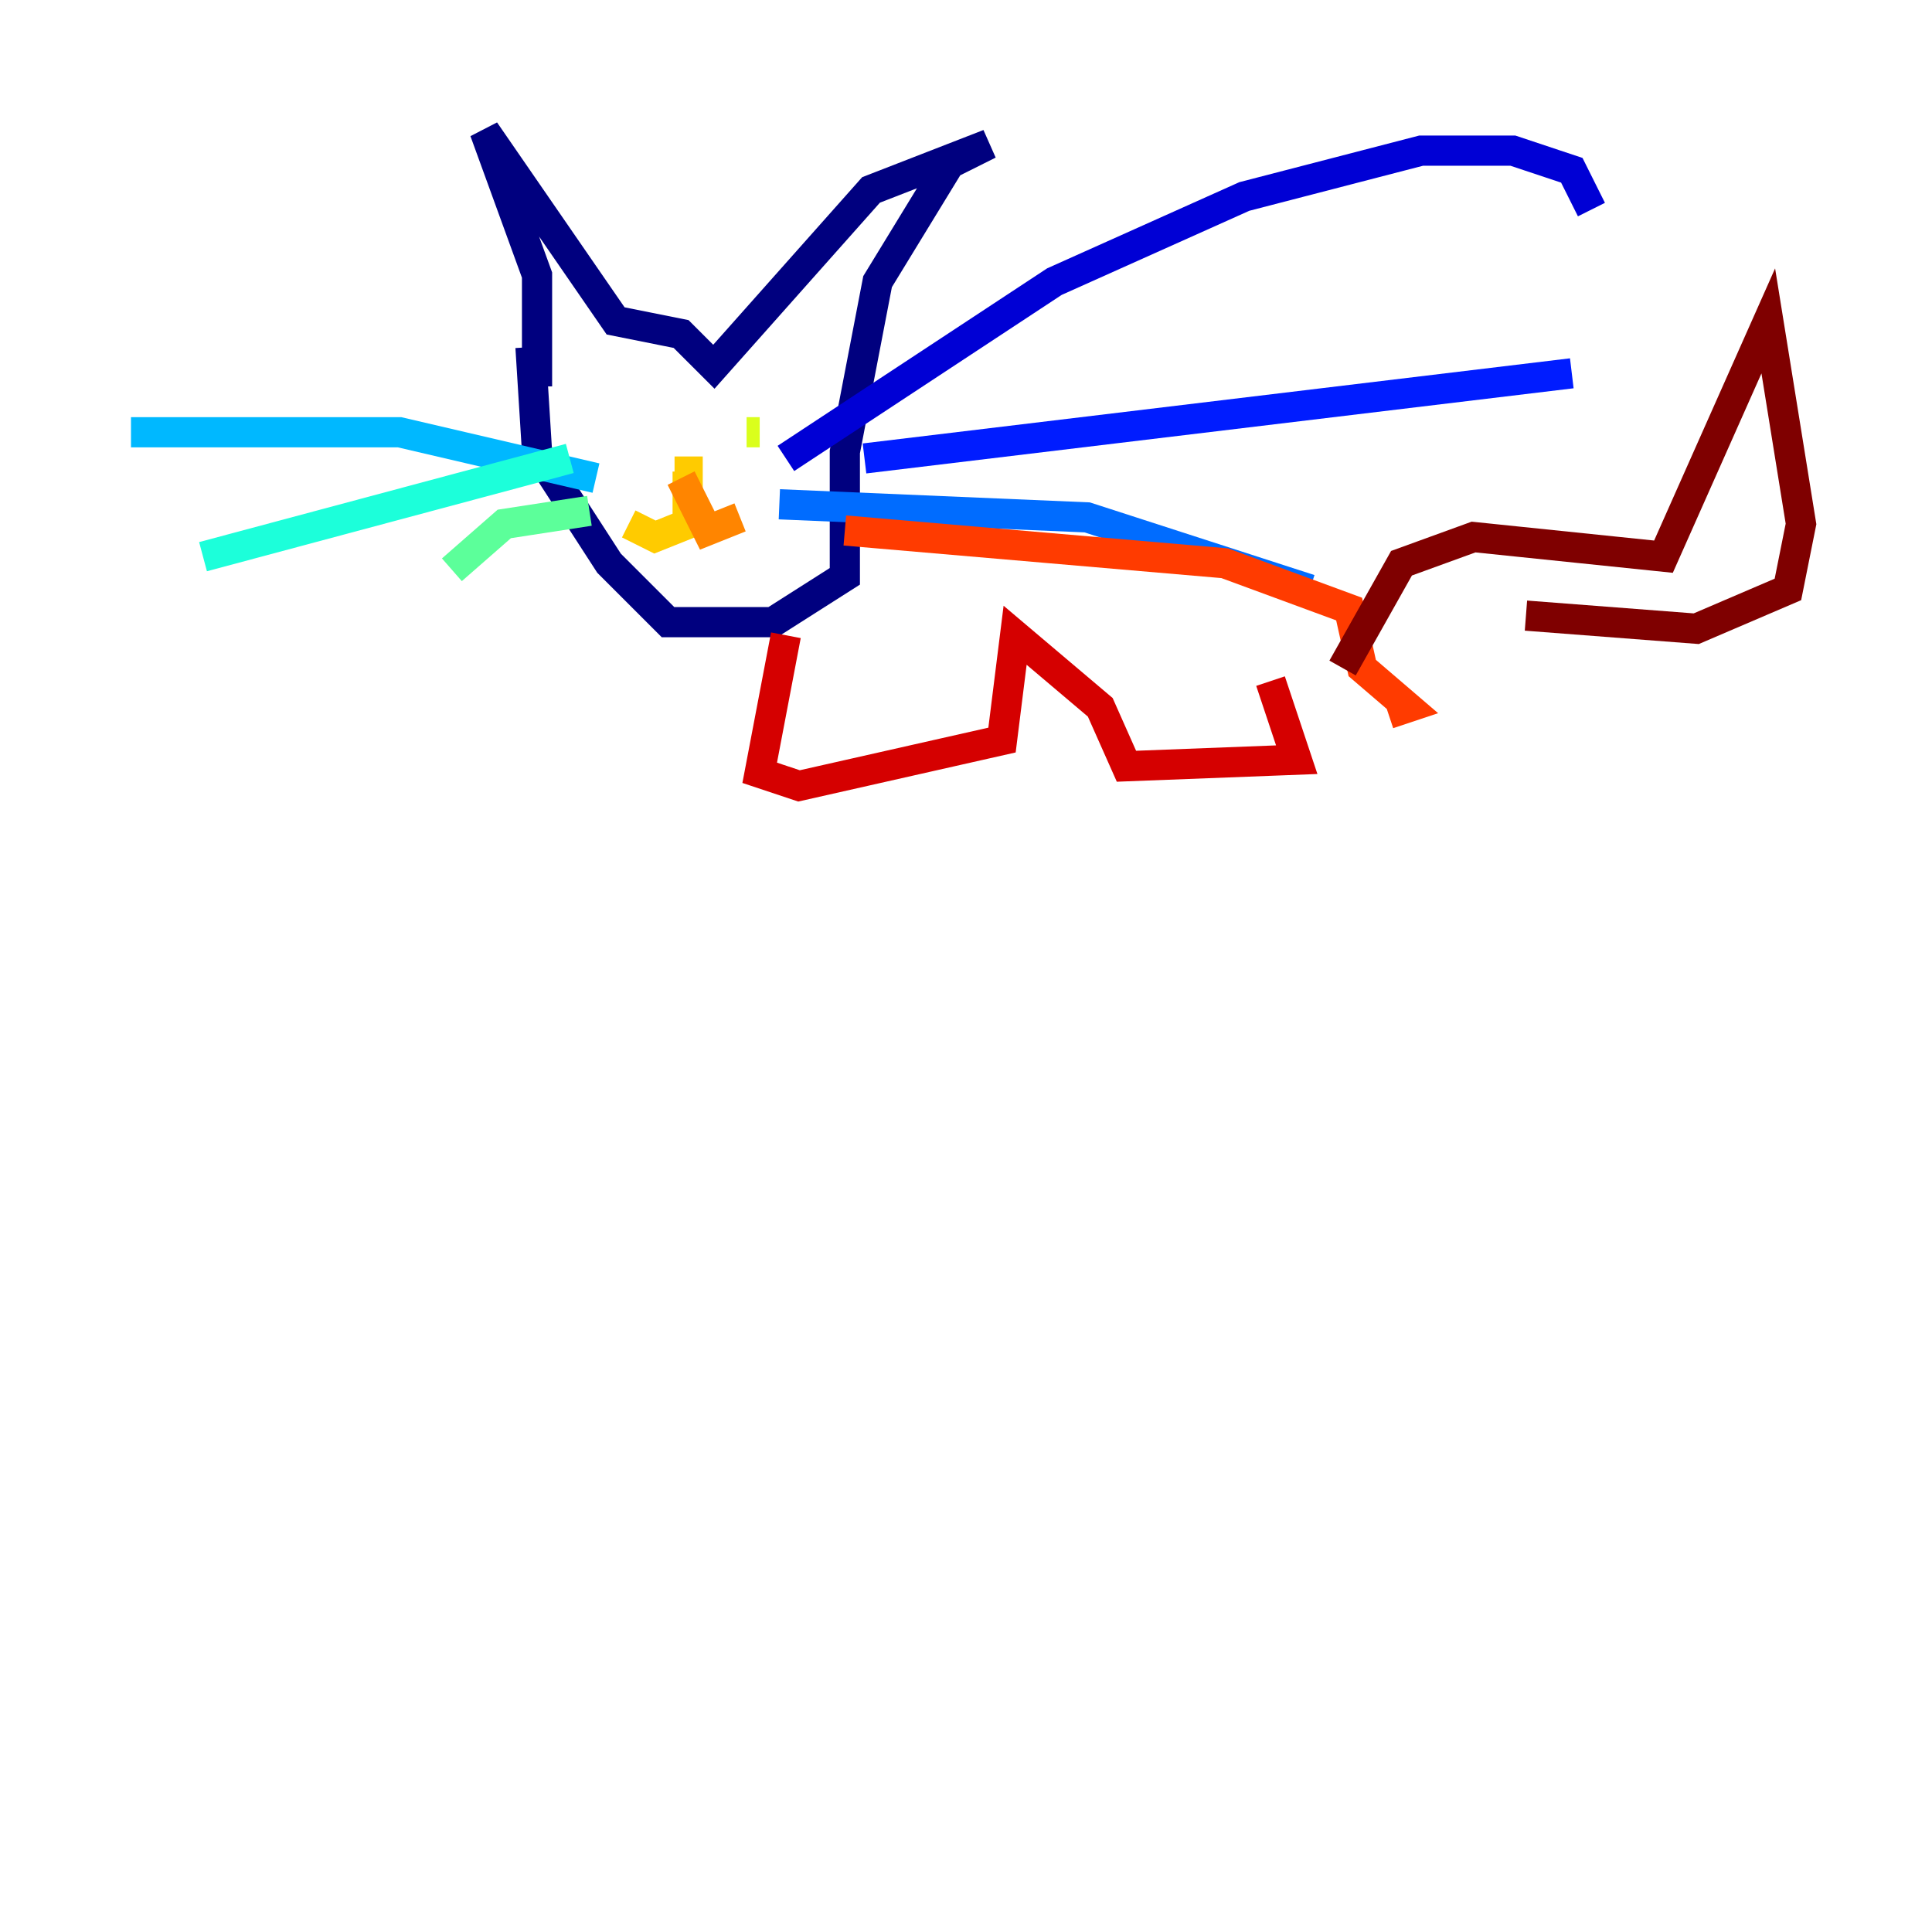 <?xml version="1.0" encoding="utf-8" ?>
<svg baseProfile="tiny" height="128" version="1.2" viewBox="0,0,128,128" width="128" xmlns="http://www.w3.org/2000/svg" xmlns:ev="http://www.w3.org/2001/xml-events" xmlns:xlink="http://www.w3.org/1999/xlink"><defs /><polyline fill="none" points="35.58,25.6 35.58,18.224 32.108,8.678 40.786,21.261 45.125,22.129 47.295,24.298 57.709,12.583 65.519,9.546 62.915,10.848 58.142,18.658 55.973,29.939 55.973,38.183 51.2,41.22 44.258,41.22 40.352,37.315 35.58,29.939 35.146,22.997" stroke="#00007f" stroke-width="2" /><polyline fill="none" points="52.068,30.373 69.858,18.658 82.441,13.017 94.156,9.98 100.231,9.98 104.136,11.281 105.437,13.885" stroke="#0000d5" stroke-width="2" /><polyline fill="none" points="57.275,30.373 104.136,24.732" stroke="#001cff" stroke-width="2" /><polyline fill="none" points="51.634,33.41 72.027,34.278 86.78,39.051" stroke="#006cff" stroke-width="2" /><polyline fill="none" points="39.485,31.675 26.468,28.637 8.678,28.637" stroke="#00b8ff" stroke-width="2" /><polyline fill="none" points="37.749,30.373 13.451,36.881" stroke="#1cffda" stroke-width="2" /><polyline fill="none" points="39.051,33.844 33.41,34.712 29.939,37.749" stroke="#5cff9a" stroke-width="2" /><polyline fill="none" points="43.39,27.77 43.39,27.77" stroke="#9aff5c" stroke-width="2" /><polyline fill="none" points="50.332,28.637 49.464,28.637" stroke="#daff1c" stroke-width="2" /><polyline fill="none" points="45.559,31.241 44.691,31.241 45.559,31.241 45.559,34.712 43.39,35.58 41.654,34.712" stroke="#ffcb00" stroke-width="2" /><polyline fill="none" points="45.125,31.675 46.861,35.146 49.031,34.278" stroke="#ff8500" stroke-width="2" /><polyline fill="none" points="55.973,35.146 81.139,37.315 89.383,40.352 90.251,44.258 93.288,46.861 91.986,47.295" stroke="#ff3b00" stroke-width="2" /><polyline fill="none" points="52.068,42.088 50.332,51.2 52.936,52.068 66.386,49.031 67.254,42.088 72.895,46.861 74.63,50.766 85.912,50.332 84.176,45.125" stroke="#d50000" stroke-width="2" /><polyline fill="none" points="88.949,44.258 92.854,37.315 97.627,35.58 110.21,36.881 117.153,21.261 119.322,34.712 118.454,39.051 112.38,41.654 101.098,40.786" stroke="#7f0000" stroke-width="2" /></svg>